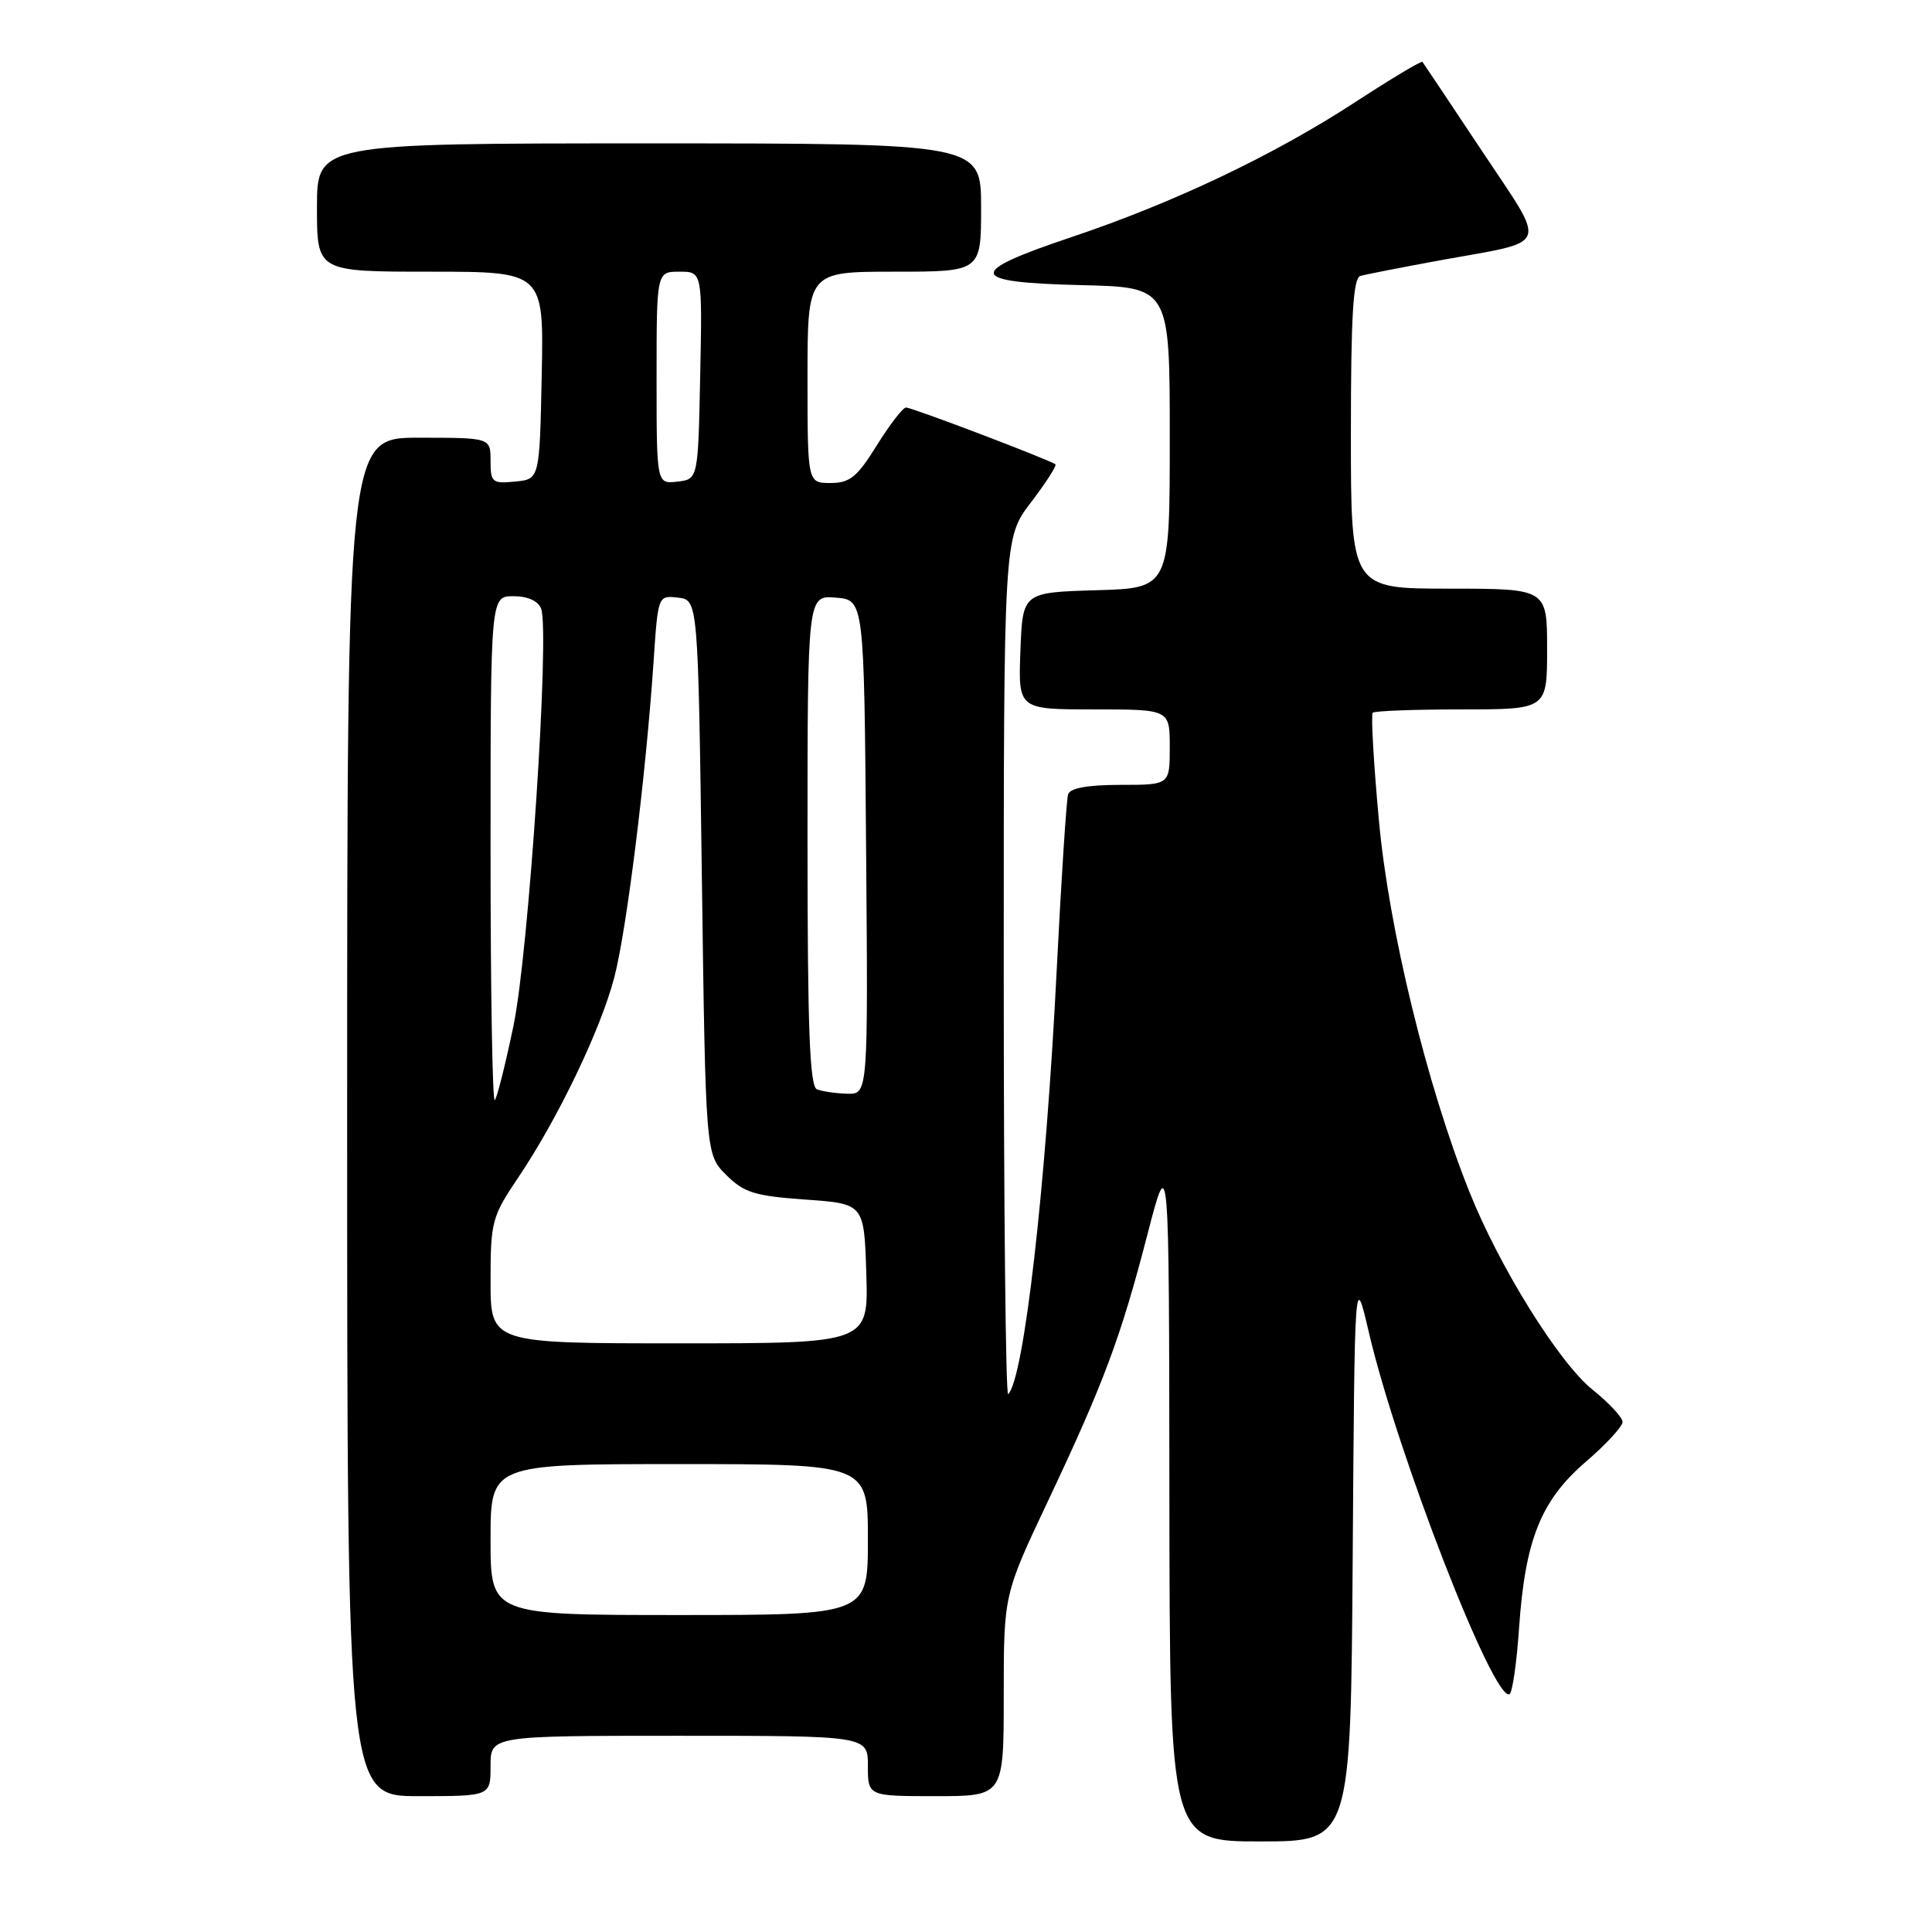 <?xml version="1.0" encoding="UTF-8" standalone="no"?>
<!DOCTYPE svg PUBLIC "-//W3C//DTD SVG 1.1//EN" "http://www.w3.org/Graphics/SVG/1.1/DTD/svg11.dtd" >
<svg xmlns="http://www.w3.org/2000/svg" xmlns:xlink="http://www.w3.org/1999/xlink" version="1.1" viewBox="0 0 256 256">
 <g >
 <path fill="currentColor"
d=" M 179.24 206.25 C 179.50 168.50 179.50 168.50 181.37 176.50 C 185.12 192.59 198.01 225.73 200.03 224.48 C 200.40 224.25 200.97 220.33 201.28 215.78 C 202.08 204.05 204.17 198.83 210.11 193.71 C 212.80 191.40 215.00 189.01 215.00 188.42 C 215.00 187.82 213.21 185.90 211.02 184.14 C 206.57 180.56 198.70 167.92 194.71 157.94 C 189.09 143.89 184.02 123.08 182.71 108.69 C 182.01 101.10 181.65 94.69 181.89 94.44 C 182.13 94.20 187.43 94.00 193.67 94.00 C 205.00 94.00 205.00 94.00 205.00 86.00 C 205.00 78.00 205.00 78.00 192.00 78.00 C 179.00 78.00 179.00 78.00 179.00 57.47 C 179.00 41.91 179.30 36.85 180.25 36.57 C 180.94 36.36 185.78 35.42 191.00 34.46 C 205.58 31.81 205.09 33.13 196.35 19.98 C 192.16 13.67 188.61 8.36 188.48 8.20 C 188.34 8.03 184.35 10.42 179.61 13.51 C 168.80 20.56 155.55 26.86 142.00 31.41 C 127.91 36.13 128.16 37.42 143.25 37.78 C 155.00 38.06 155.00 38.06 155.00 58.00 C 155.00 77.93 155.00 77.93 145.25 78.21 C 135.50 78.50 135.50 78.50 135.21 86.25 C 134.92 94.00 134.92 94.00 144.96 94.00 C 155.00 94.00 155.00 94.00 155.00 99.00 C 155.00 104.00 155.00 104.00 148.47 104.00 C 144.13 104.00 141.80 104.42 141.53 105.25 C 141.31 105.94 140.63 116.40 140.02 128.50 C 138.59 157.22 135.68 182.66 133.59 184.74 C 133.26 185.07 133.00 159.67 133.00 128.31 C 133.00 71.29 133.00 71.29 136.60 66.58 C 138.58 63.98 140.04 61.71 139.85 61.53 C 139.29 61.01 120.88 54.00 120.05 54.00 C 119.64 54.00 117.90 56.25 116.19 59.00 C 113.57 63.22 112.61 64.00 110.04 64.00 C 107.00 64.00 107.00 64.00 107.00 50.00 C 107.00 36.00 107.00 36.00 118.50 36.00 C 130.00 36.00 130.00 36.00 130.00 27.50 C 130.00 19.00 130.00 19.00 86.00 19.00 C 42.00 19.00 42.00 19.00 42.00 27.50 C 42.00 36.00 42.00 36.00 57.03 36.00 C 72.06 36.00 72.06 36.00 71.78 49.75 C 71.50 63.50 71.50 63.50 68.25 63.81 C 65.22 64.11 65.00 63.92 65.00 61.06 C 65.00 58.00 65.00 58.00 55.50 58.00 C 46.00 58.00 46.00 58.00 46.00 148.00 C 46.00 238.00 46.00 238.00 55.50 238.00 C 65.00 238.00 65.00 238.00 65.00 234.00 C 65.00 230.00 65.00 230.00 90.00 230.00 C 115.00 230.00 115.00 230.00 115.00 234.00 C 115.00 238.00 115.00 238.00 124.00 238.00 C 133.00 238.00 133.00 238.00 133.00 224.65 C 133.00 211.30 133.00 211.30 138.86 198.90 C 146.27 183.23 148.52 177.19 152.06 163.50 C 154.91 152.50 154.91 152.50 154.95 198.25 C 155.00 244.00 155.00 244.00 166.99 244.00 C 178.98 244.00 178.98 244.00 179.24 206.25 Z  M 65.00 204.00 C 65.00 194.00 65.00 194.00 90.00 194.00 C 115.00 194.00 115.00 194.00 115.00 204.00 C 115.00 214.00 115.00 214.00 90.00 214.00 C 65.00 214.00 65.00 214.00 65.00 204.00 Z  M 65.00 169.74 C 65.00 161.89 65.18 161.20 68.65 156.06 C 73.94 148.20 79.60 136.41 81.40 129.50 C 83.04 123.21 85.59 102.68 86.60 87.69 C 87.19 78.89 87.19 78.89 89.84 79.19 C 92.50 79.50 92.50 79.50 93.00 116.23 C 93.50 152.96 93.50 152.96 96.22 155.68 C 98.58 158.03 99.98 158.47 106.72 158.95 C 114.50 159.50 114.50 159.50 114.79 168.75 C 115.08 178.00 115.08 178.00 90.04 178.00 C 65.00 178.00 65.00 178.00 65.00 169.74 Z  M 65.00 112.67 C 65.00 79.00 65.00 79.00 68.03 79.00 C 69.93 79.00 71.30 79.62 71.70 80.65 C 72.87 83.71 70.07 126.11 68.05 135.86 C 66.98 141.01 65.86 145.47 65.56 145.78 C 65.25 146.08 65.00 131.18 65.00 112.67 Z  M 108.25 144.34 C 107.29 143.95 107.00 136.40 107.00 111.36 C 107.00 78.88 107.00 78.88 110.75 79.19 C 114.50 79.50 114.50 79.50 114.76 112.25 C 115.03 145.00 115.03 145.00 112.26 144.92 C 110.74 144.88 108.94 144.62 108.25 144.34 Z  M 87.00 50.07 C 87.00 36.00 87.00 36.00 90.03 36.00 C 93.06 36.00 93.06 36.00 92.78 49.75 C 92.50 63.50 92.50 63.50 89.75 63.82 C 87.00 64.13 87.00 64.13 87.00 50.07 Z "/>
</g>
</svg>